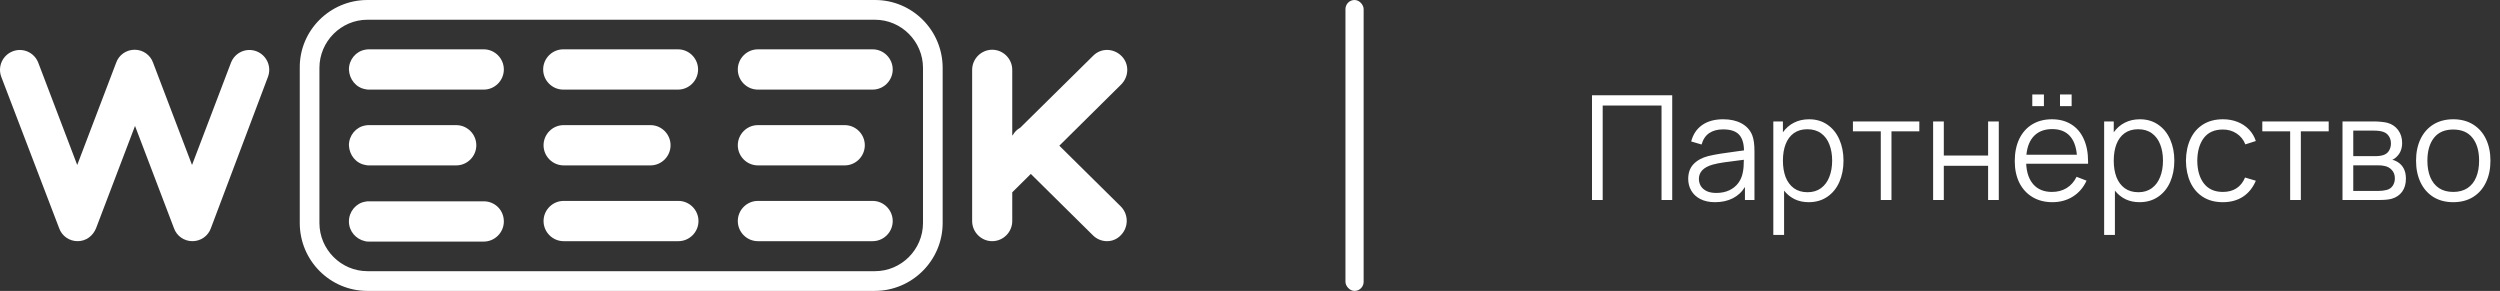 <svg width="275" height="32" viewBox="0 0 275 32" fill="none" xmlns="http://www.w3.org/2000/svg">
<rect x="0" y="0" width="275" height="32" fill="#333333" stroke="none"/>
<g clip-path="url(#clip0_913_4569)">
<path d="M8.537 26.529C7.629 26.529 6.807 25.965 6.504 25.096L0.146 8.467C-0.287 7.338 0.276 6.079 1.4 5.644C2.525 5.21 3.779 5.775 4.212 6.904L8.494 18.149L12.776 6.904C13.078 6.035 13.9 5.471 14.809 5.471C15.717 5.471 16.539 6.035 16.841 6.904L21.123 18.149L25.405 6.904C25.838 5.775 27.092 5.21 28.217 5.644C29.341 6.079 29.904 7.338 29.471 8.467L23.2 25.096C22.897 25.965 22.075 26.529 21.167 26.529C20.258 26.529 19.436 25.965 19.134 25.096L14.852 13.851L10.57 25.096C10.224 25.965 9.445 26.529 8.537 26.529Z" fill="white"/>
<path d="M74.584 9.856H61.954C60.743 9.856 59.748 8.858 59.748 7.642C59.748 6.426 60.743 5.427 61.954 5.427H74.584C75.795 5.427 76.789 6.426 76.789 7.642C76.789 8.858 75.795 9.856 74.584 9.856Z" fill="white"/>
<path d="M71.556 18.193H61.997C60.786 18.193 59.791 17.194 59.791 15.978C59.791 14.762 60.786 13.764 61.997 13.764H71.556C72.767 13.764 73.762 14.762 73.762 15.978C73.762 17.194 72.767 18.193 71.556 18.193Z" fill="white"/>
<path d="M74.627 26.529H61.997C60.786 26.529 59.791 25.53 59.791 24.315C59.791 23.099 60.786 22.1 61.997 22.1H74.627C75.838 22.1 76.833 23.099 76.833 24.315C76.833 25.53 75.838 26.529 74.627 26.529Z" fill="white"/>
<path d="M95.993 9.856H83.364C82.153 9.856 81.158 8.858 81.158 7.642C81.158 6.426 82.153 5.427 83.364 5.427H95.993C97.205 5.427 98.199 6.426 98.199 7.642C98.199 8.858 97.205 9.856 95.993 9.856Z" fill="white"/>
<path d="M92.923 18.193H83.364C82.153 18.193 81.158 17.194 81.158 15.978C81.158 14.762 82.153 13.764 83.364 13.764H92.923C94.134 13.764 95.129 14.762 95.129 15.978C95.129 17.194 94.134 18.193 92.923 18.193Z" fill="white"/>
<path d="M95.993 26.529H83.364C82.153 26.529 81.158 25.53 81.158 24.315C81.158 23.099 82.153 22.1 83.364 22.1H95.993C97.205 22.1 98.199 23.099 98.199 24.315C98.199 25.53 97.205 26.529 95.993 26.529Z" fill="white"/>
<path d="M109.142 26.529C107.931 26.529 106.936 25.531 106.936 24.315V7.685C106.936 6.47 107.931 5.471 109.142 5.471C110.353 5.471 111.348 6.47 111.348 7.685V14.913L111.421 14.841C111.508 14.69 111.613 14.547 111.737 14.415C111.889 14.263 112.057 14.137 112.236 14.038L120.258 6.122C121.123 5.254 122.507 5.297 123.372 6.166C124.237 7.034 124.194 8.423 123.329 9.292L116.526 16.027L123.286 22.708C124.151 23.577 124.151 24.966 123.329 25.834C122.897 26.312 122.334 26.529 121.772 26.529C121.21 26.529 120.648 26.312 120.215 25.878L113.39 19.132L111.348 21.154V24.315C111.348 25.531 110.353 26.529 109.142 26.529Z" fill="white"/>
<path d="M96.21 32H40.414C36.305 32 32.974 28.657 32.974 24.532V7.468C32.931 3.343 36.305 0 40.414 0H96.253C100.362 0 103.692 3.343 103.692 7.468V24.532C103.692 28.657 100.319 32 96.21 32ZM40.414 2.171C37.516 2.171 35.137 4.559 35.137 7.468V24.532C35.137 27.441 37.516 29.829 40.414 29.829H96.253C99.151 29.829 101.53 27.441 101.53 24.532V7.468C101.53 4.559 99.151 2.171 96.253 2.171H40.414Z" fill="white"/>
<path d="M53.217 22.144H40.587C40.457 22.144 40.328 22.144 40.154 22.187C39.16 22.361 38.381 23.273 38.381 24.358C38.381 25.444 39.16 26.312 40.154 26.529C40.284 26.573 40.414 26.573 40.587 26.573H53.217C54.428 26.573 55.423 25.574 55.423 24.358C55.423 23.099 54.428 22.144 53.217 22.144Z" fill="white"/>
<path d="M40.198 9.813C40.328 9.856 40.457 9.856 40.63 9.856H53.217C54.428 9.856 55.423 8.858 55.423 7.642C55.423 6.426 54.428 5.427 53.217 5.427H40.587C40.457 5.427 40.328 5.427 40.154 5.471C39.16 5.645 38.381 6.556 38.381 7.642C38.424 8.727 39.16 9.639 40.198 9.813Z" fill="white"/>
<path d="M40.198 18.149C40.328 18.193 40.457 18.193 40.63 18.193H50.189C51.4 18.193 52.395 17.194 52.395 15.978C52.395 14.762 51.4 13.764 50.189 13.764H40.587C40.457 13.764 40.328 13.764 40.154 13.807C39.16 13.981 38.381 14.893 38.381 15.978C38.424 17.064 39.16 17.976 40.198 18.149Z" fill="white"/>
<rect x="148" width="2" height="32" rx="1" fill="white"/>
<path d="M175.12 10.48H183.944V22H182.768V11.608H176.296V22H175.12V10.48ZM192.735 14.848C192.905 15.264 192.991 15.859 192.991 16.632V22H191.943V20.568C191.607 21.117 191.159 21.533 190.599 21.816C190.039 22.099 189.391 22.24 188.655 22.24C188.025 22.24 187.487 22.125 187.039 21.896C186.596 21.667 186.263 21.357 186.039 20.968C185.815 20.579 185.703 20.149 185.703 19.68C185.703 19.008 185.897 18.467 186.287 18.056C186.676 17.645 187.215 17.349 187.903 17.168C188.324 17.067 188.793 16.976 189.311 16.896C189.833 16.816 190.436 16.731 191.119 16.64L191.839 16.544C191.828 15.749 191.641 15.165 191.279 14.792C190.921 14.419 190.34 14.232 189.535 14.232C188.927 14.232 188.42 14.368 188.015 14.64C187.615 14.912 187.334 15.331 187.174 15.896L186.031 15.56C186.233 14.781 186.633 14.181 187.231 13.76C187.833 13.333 188.607 13.12 189.551 13.12C190.34 13.12 191.009 13.269 191.559 13.568C192.113 13.867 192.505 14.293 192.735 14.848ZM188.791 21.224C189.324 21.224 189.799 21.128 190.215 20.936C190.631 20.739 190.964 20.469 191.215 20.128C191.471 19.781 191.636 19.389 191.711 18.952C191.785 18.621 191.823 18.163 191.823 17.576C191.615 17.597 191.465 17.616 191.375 17.632C190.649 17.717 190.06 17.795 189.607 17.864C189.153 17.928 188.743 18.011 188.375 18.112C187.377 18.405 186.879 18.928 186.879 19.68C186.879 19.947 186.943 20.197 187.071 20.432C187.204 20.667 187.415 20.859 187.703 21.008C187.991 21.152 188.353 21.224 188.791 21.224ZM199.001 13.12C199.769 13.12 200.438 13.317 201.009 13.712C201.585 14.107 202.025 14.651 202.329 15.344C202.633 16.032 202.785 16.808 202.785 17.672C202.785 18.541 202.633 19.323 202.329 20.016C202.025 20.709 201.582 21.253 201.001 21.648C200.425 22.043 199.742 22.24 198.953 22.24C198.382 22.24 197.868 22.131 197.409 21.912C196.956 21.688 196.569 21.373 196.249 20.968V25.84H195.065V13.36H196.121V14.552C196.446 14.093 196.852 13.741 197.337 13.496C197.822 13.245 198.377 13.12 199.001 13.12ZM198.833 21.144C199.414 21.144 199.908 20.995 200.313 20.696C200.718 20.397 201.022 19.987 201.225 19.464C201.433 18.936 201.537 18.339 201.537 17.672C201.537 17.005 201.436 16.413 201.233 15.896C201.036 15.373 200.732 14.963 200.321 14.664C199.91 14.365 199.406 14.216 198.809 14.216C198.222 14.216 197.726 14.36 197.321 14.648C196.921 14.936 196.62 15.341 196.417 15.864C196.22 16.381 196.121 16.984 196.121 17.672C196.121 18.355 196.22 18.957 196.417 19.48C196.62 19.997 196.924 20.405 197.329 20.704C197.734 20.997 198.236 21.144 198.833 21.144ZM206.886 14.448H203.822V13.36H211.126V14.448H208.062V22H206.886V14.448ZM212.643 13.36H213.819V17.112H218.691V13.36H219.867V22H218.691V18.24H213.819V22H212.643V13.36ZM224.832 10.392V11.672H223.552V10.392H224.832ZM227.88 10.392V11.672H226.6V10.392H227.88ZM222.88 18.008C222.928 19 223.198 19.765 223.688 20.304C224.179 20.843 224.854 21.112 225.712 21.112C226.326 21.112 226.864 20.971 227.328 20.688C227.792 20.4 228.158 19.987 228.424 19.448L229.52 19.872C229.179 20.624 228.678 21.208 228.016 21.624C227.355 22.035 226.603 22.24 225.76 22.24C224.928 22.24 224.2 22.053 223.576 21.68C222.952 21.307 222.47 20.781 222.128 20.104C221.792 19.421 221.624 18.627 221.624 17.72C221.624 16.787 221.79 15.973 222.12 15.28C222.456 14.587 222.931 14.053 223.544 13.68C224.163 13.307 224.886 13.12 225.712 13.12C226.539 13.12 227.248 13.307 227.84 13.68C228.438 14.048 228.894 14.581 229.208 15.28C229.528 15.973 229.688 16.8 229.688 17.76V18.008H222.88ZM225.744 14.2C224.918 14.2 224.259 14.443 223.768 14.928C223.283 15.413 222.995 16.112 222.904 17.024H228.456C228.371 16.091 228.099 15.387 227.64 14.912C227.182 14.437 226.55 14.2 225.744 14.2ZM235.392 13.12C236.16 13.12 236.829 13.317 237.4 13.712C237.976 14.107 238.416 14.651 238.72 15.344C239.024 16.032 239.176 16.808 239.176 17.672C239.176 18.541 239.024 19.323 238.72 20.016C238.416 20.709 237.973 21.253 237.392 21.648C236.816 22.043 236.133 22.24 235.344 22.24C234.773 22.24 234.258 22.131 233.8 21.912C233.346 21.688 232.96 21.373 232.64 20.968V25.84H231.456V13.36H232.512V14.552C232.837 14.093 233.242 13.741 233.728 13.496C234.213 13.245 234.768 13.12 235.392 13.12ZM235.224 21.144C235.805 21.144 236.298 20.995 236.704 20.696C237.109 20.397 237.413 19.987 237.616 19.464C237.824 18.936 237.928 18.339 237.928 17.672C237.928 17.005 237.826 16.413 237.624 15.896C237.426 15.373 237.122 14.963 236.712 14.664C236.301 14.365 235.797 14.216 235.2 14.216C234.613 14.216 234.117 14.36 233.712 14.648C233.312 14.936 233.01 15.341 232.808 15.864C232.61 16.381 232.512 16.984 232.512 17.672C232.512 18.355 232.61 18.957 232.808 19.48C233.01 19.997 233.314 20.405 233.72 20.704C234.125 20.997 234.626 21.144 235.224 21.144ZM244.516 22.24C243.663 22.24 242.933 22.048 242.325 21.664C241.722 21.28 241.261 20.744 240.941 20.056C240.626 19.368 240.463 18.576 240.453 17.68C240.463 16.768 240.629 15.971 240.949 15.288C241.269 14.6 241.733 14.067 242.341 13.688C242.949 13.309 243.677 13.12 244.525 13.12C245.101 13.12 245.634 13.216 246.125 13.408C246.615 13.6 247.034 13.877 247.381 14.24C247.727 14.597 247.981 15.021 248.141 15.512L246.989 15.88C246.786 15.368 246.463 14.968 246.021 14.68C245.583 14.392 245.082 14.248 244.516 14.248C243.594 14.248 242.895 14.557 242.421 15.176C241.951 15.795 241.711 16.629 241.701 17.68C241.711 18.741 241.957 19.579 242.437 20.192C242.917 20.805 243.61 21.112 244.516 21.112C245.103 21.112 245.602 20.979 246.013 20.712C246.429 20.44 246.743 20.045 246.957 19.528L248.141 19.88C247.815 20.648 247.343 21.235 246.725 21.64C246.106 22.04 245.37 22.24 244.516 22.24ZM251.917 14.448H248.853V13.36H256.157V14.448H253.093V22H251.917V14.448ZM261.235 13.36C261.443 13.36 261.672 13.373 261.923 13.4C262.179 13.421 262.411 13.459 262.619 13.512C263.109 13.645 263.501 13.909 263.795 14.304C264.088 14.699 264.235 15.171 264.235 15.72C264.235 16.317 264.056 16.803 263.699 17.176C263.533 17.357 263.352 17.491 263.155 17.576C263.331 17.608 263.515 17.683 263.707 17.8C264.336 18.179 264.651 18.795 264.651 19.648C264.651 20.229 264.512 20.709 264.235 21.088C263.957 21.467 263.576 21.725 263.091 21.864C262.771 21.955 262.307 22 261.699 22H257.675V13.36H261.235ZM261.275 17.176C261.653 17.176 261.96 17.133 262.195 17.048C262.461 16.957 262.661 16.797 262.795 16.568C262.933 16.339 263.003 16.077 263.003 15.784C263.003 15.475 262.928 15.208 262.779 14.984C262.635 14.755 262.427 14.595 262.155 14.504C261.899 14.413 261.552 14.368 261.115 14.368H258.859V17.176H261.275ZM261.643 21C261.771 21 261.917 20.992 262.083 20.976C262.248 20.955 262.395 20.928 262.523 20.896C262.821 20.821 263.048 20.667 263.203 20.432C263.357 20.197 263.435 19.925 263.435 19.616C263.435 19.243 263.323 18.936 263.099 18.696C262.88 18.451 262.587 18.299 262.219 18.24C262.059 18.203 261.811 18.184 261.475 18.184H258.859V21H261.643ZM269.853 22.24C269.01 22.24 268.28 22.048 267.661 21.664C267.048 21.275 266.578 20.736 266.253 20.048C265.928 19.36 265.765 18.568 265.765 17.672C265.765 16.771 265.93 15.976 266.261 15.288C266.592 14.6 267.064 14.067 267.677 13.688C268.296 13.309 269.021 13.12 269.853 13.12C270.701 13.12 271.432 13.312 272.045 13.696C272.664 14.08 273.136 14.616 273.461 15.304C273.786 15.992 273.949 16.781 273.949 17.672C273.949 18.579 273.784 19.376 273.453 20.064C273.128 20.752 272.656 21.288 272.037 21.672C271.424 22.051 270.696 22.24 269.853 22.24ZM269.853 21.112C270.477 21.112 271.002 20.971 271.429 20.688C271.856 20.4 272.173 20 272.381 19.488C272.594 18.971 272.701 18.365 272.701 17.672C272.701 16.605 272.458 15.768 271.973 15.16C271.493 14.552 270.786 14.248 269.853 14.248C268.914 14.248 268.205 14.557 267.725 15.176C267.25 15.789 267.013 16.621 267.013 17.672C267.013 18.371 267.12 18.979 267.333 19.496C267.552 20.013 267.872 20.413 268.293 20.696C268.72 20.973 269.24 21.112 269.853 21.112Z" fill="white"/>
</g>
<defs>
<clipPath id="clip0_913_4569">
<rect width="275" height="32" fill="white"/>
</clipPath>
</defs>
</svg>
